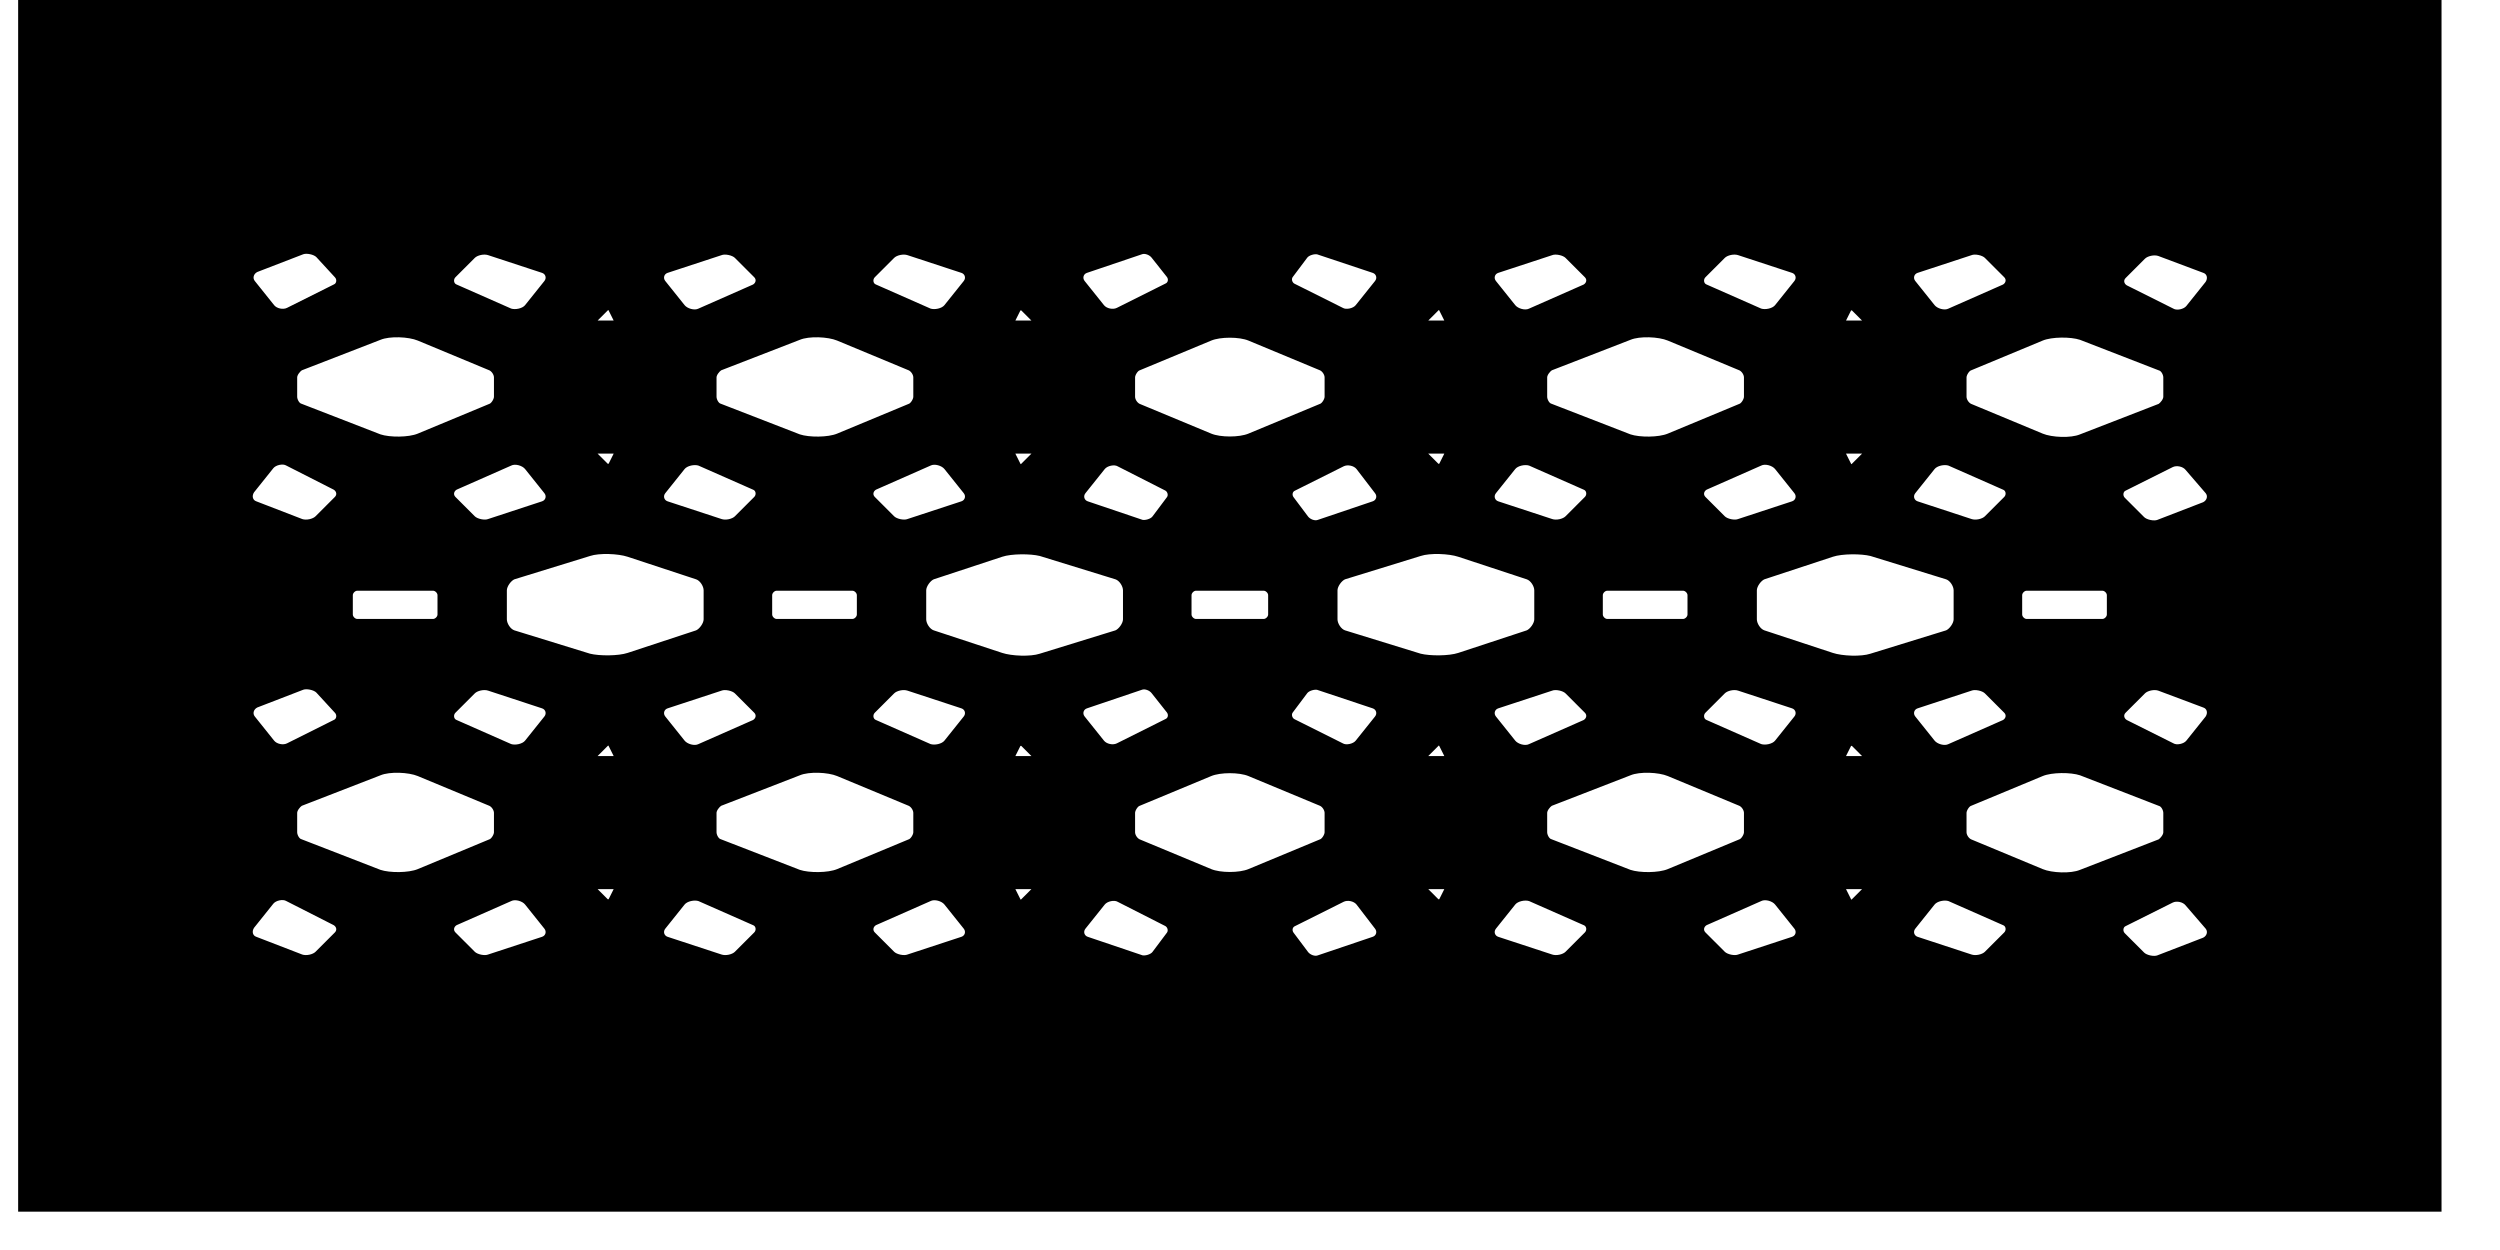 <!--

Built on 2024-03-26T15:30:23.045Z



## Param string


-->

<svg version="1.1" xmlns="http://www.w3.org/2000/svg" xmlns:xlink="http://www.w3.org/1999/xlink" width="3in" height="1.5in" viewBox="0 0 3.05 1.55"><g fill="none" fill-rule="none" stroke="none" stroke-width="none" stroke-linecap="butt" stroke-linejoin="miter" stroke-miterlimit="10" stroke-dasharray="" stroke-dashoffset="0" font-family="none" font-weight="none" font-size="none" text-anchor="none" style="mix-blend-mode: normal"><path d="M0.25,1.25l0,-1l2.5,0v1z" fill="none" fill-rule="nonzero" stroke="none" stroke-width="1"></path><path d="M0,1.5v-1.5h3v1.5zM0.583,0.457c0.004,0.002 0.007,0.007 0.007,0.011v0.024c0,0.004 -0.004,0.01 -0.007,0.011l-0.089,0.037c-0.012,0.005 -0.036,0.005 -0.048,0.001l-0.098,-0.038c-0.004,-0.001 -0.007,-0.007 -0.007,-0.011v-0.024c0,-0.004 0.004,-0.009 0.007,-0.011l0.098,-0.038c0.012,-0.005 0.036,-0.004 0.048,0.001zM0.52,0.762c0,0.004 -0.004,0.008 -0.008,0.008h-0.094c-0.004,0 -0.008,-0.004 -0.008,-0.008v-0.024c0,-0.004 0.004,-0.008 0.008,-0.008h0.094c0.004,0 0.008,0.004 0.008,0.008zM0.39,0.605c0.005,0.003 0.006,0.009 0.002,0.013l-0.024,0.024c-0.004,0.004 -0.013,0.006 -0.019,0.004l-0.057,-0.022c-0.006,-0.002 -0.008,-0.009 -0.004,-0.015l0.024,-0.03c0.004,-0.005 0.014,-0.007 0.019,-0.004zM0.652,0.61c0.004,0.005 0.002,0.012 -0.004,0.014l-0.067,0.022c-0.005,0.002 -0.015,-0 -0.019,-0.004l-0.024,-0.024c-0.004,-0.004 -0.003,-0.01 0.002,-0.013l0.068,-0.03c0.006,-0.003 0.016,-0 0.02,0.005zM0.648,0.336c0.006,0.002 0.008,0.009 0.004,0.014l-0.024,0.03c-0.004,0.005 -0.014,0.007 -0.02,0.005l-0.068,-0.03c-0.005,-0.002 -0.006,-0.009 -0.002,-0.013l0.024,-0.024c0.004,-0.004 0.013,-0.006 0.019,-0.004zM0.392,0.342c0.004,0.004 0.003,0.011 -0.002,0.013l-0.058,0.029c-0.006,0.003 -0.015,0.001 -0.019,-0.004l-0.024,-0.03c-0.004,-0.005 -0.002,-0.012 0.004,-0.015l0.057,-0.022c0.005,-0.002 0.015,0 0.019,0.004zM0.583,0.997c0.004,0.002 0.007,0.007 0.007,0.011v0.024c0,0.004 -0.004,0.01 -0.007,0.011l-0.089,0.037c-0.012,0.005 -0.036,0.005 -0.048,0.001l-0.098,-0.038c-0.004,-0.001 -0.007,-0.007 -0.007,-0.011v-0.024c0,-0.004 0.004,-0.009 0.007,-0.011l0.098,-0.038c0.012,-0.005 0.036,-0.004 0.048,0.001zM0.39,1.145c0.005,0.003 0.006,0.009 0.002,0.013l-0.024,0.024c-0.004,0.004 -0.013,0.006 -0.019,0.004l-0.057,-0.022c-0.006,-0.002 -0.008,-0.009 -0.004,-0.015l0.024,-0.03c0.004,-0.005 0.014,-0.007 0.019,-0.004zM0.652,1.15c0.004,0.005 0.002,0.012 -0.004,0.014l-0.067,0.022c-0.005,0.002 -0.015,-0 -0.019,-0.004l-0.024,-0.024c-0.004,-0.004 -0.003,-0.01 0.002,-0.013l0.068,-0.03c0.006,-0.003 0.016,-0 0.02,0.005zM0.648,0.876c0.006,0.002 0.008,0.009 0.004,0.014l-0.024,0.03c-0.004,0.005 -0.014,0.007 -0.02,0.005l-0.068,-0.03c-0.005,-0.002 -0.006,-0.009 -0.002,-0.013l0.024,-0.024c0.004,-0.004 0.013,-0.006 0.019,-0.004zM0.392,0.882c0.004,0.004 0.003,0.011 -0.002,0.013l-0.058,0.029c-0.006,0.003 -0.015,0.001 -0.019,-0.004l-0.024,-0.03c-0.004,-0.005 -0.002,-0.012 0.004,-0.015l0.057,-0.022c0.005,-0.002 0.015,0 0.019,0.004zM1.103,0.457c0.004,0.002 0.007,0.007 0.007,0.011v0.024c0,0.004 -0.004,0.01 -0.007,0.011l-0.089,0.037c-0.012,0.005 -0.036,0.005 -0.048,0.001l-0.098,-0.038c-0.004,-0.001 -0.007,-0.007 -0.007,-0.011v-0.024c0,-0.004 0.004,-0.009 0.007,-0.011l0.098,-0.038c0.012,-0.005 0.036,-0.004 0.048,0.001zM1.04,0.762c0,0.004 -0.004,0.008 -0.008,0.008h-0.094c-0.004,0 -0.008,-0.004 -0.008,-0.008v-0.024c0,-0.004 0.004,-0.008 0.008,-0.008h0.094c0.004,0 0.008,0.004 0.008,0.008zM0.91,0.605c0.005,0.002 0.006,0.009 0.002,0.013l-0.024,0.024c-0.004,0.004 -0.013,0.006 -0.019,0.004l-0.067,-0.022c-0.006,-0.002 -0.008,-0.009 -0.004,-0.014l0.024,-0.03c0.004,-0.005 0.014,-0.007 0.02,-0.005zM1.172,0.61c0.004,0.005 0.002,0.012 -0.004,0.014l-0.067,0.022c-0.005,0.002 -0.015,-0 -0.019,-0.004l-0.024,-0.024c-0.004,-0.004 -0.003,-0.01 0.002,-0.013l0.068,-0.03c0.006,-0.003 0.016,-0 0.02,0.005zM1.168,0.336c0.006,0.002 0.008,0.009 0.004,0.014l-0.024,0.03c-0.004,0.005 -0.014,0.007 -0.02,0.005l-0.068,-0.03c-0.005,-0.002 -0.006,-0.009 -0.002,-0.013l0.024,-0.024c0.004,-0.004 0.013,-0.006 0.019,-0.004zM0.912,0.342c0.004,0.004 0.003,0.01 -0.002,0.013l-0.068,0.03c-0.006,0.003 -0.016,0 -0.02,-0.005l-0.024,-0.03c-0.004,-0.005 -0.002,-0.012 0.004,-0.014l0.067,-0.022c0.005,-0.002 0.015,0 0.019,0.004zM0.732,0.576c-0.001,0.002 -0.004,0.002 -0.005,0.001l-0.013,-0.013c-0.002,-0.002 -0.001,-0.004 0.002,-0.004h0.02c0.002,0 0.003,0.002 0.002,0.004zM1.243,0.577c-0.002,0.002 -0.004,0.001 -0.005,-0.001l-0.006,-0.012c-0.001,-0.002 0,-0.004 0.002,-0.004h0.02c0.003,0 0.004,0.002 0.002,0.004zM1.256,0.396c0.002,0.002 0.001,0.004 -0.002,0.004h-0.02c-0.002,0 -0.003,-0.002 -0.002,-0.004l0.006,-0.012c0.001,-0.002 0.004,-0.002 0.005,-0.001zM0.738,0.396c0.001,0.002 -0,0.004 -0.002,0.004h-0.02c-0.003,0 -0.004,-0.002 -0.002,-0.004l0.013,-0.013c0.002,-0.002 0.004,-0.001 0.005,0.001zM0.839,0.716c0.006,0.002 0.011,0.01 0.011,0.016v0.036c0,0.006 -0.006,0.014 -0.011,0.016l-0.085,0.028c-0.012,0.004 -0.036,0.004 -0.048,0.001l-0.094,-0.029c-0.006,-0.002 -0.011,-0.01 -0.011,-0.016v-0.036c0,-0.006 0.006,-0.014 0.011,-0.016l0.094,-0.029c0.012,-0.004 0.036,-0.003 0.048,0.001zM1.359,0.716c0.006,0.002 0.011,0.01 0.011,0.016v0.036c0,0.006 -0.006,0.014 -0.011,0.016l-0.094,0.029c-0.012,0.004 -0.036,0.003 -0.048,-0.001l-0.085,-0.028c-0.006,-0.002 -0.011,-0.01 -0.011,-0.016v-0.036c0,-0.006 0.006,-0.014 0.011,-0.016l0.085,-0.028c0.012,-0.004 0.036,-0.004 0.048,-0.001zM1.103,0.997c0.004,0.002 0.007,0.007 0.007,0.011v0.024c0,0.004 -0.004,0.01 -0.007,0.011l-0.089,0.037c-0.012,0.005 -0.036,0.005 -0.048,0.001l-0.098,-0.038c-0.004,-0.001 -0.007,-0.007 -0.007,-0.011v-0.024c0,-0.004 0.004,-0.009 0.007,-0.011l0.098,-0.038c0.012,-0.005 0.036,-0.004 0.048,0.001zM0.91,1.145c0.005,0.002 0.006,0.009 0.002,0.013l-0.024,0.024c-0.004,0.004 -0.013,0.006 -0.019,0.004l-0.067,-0.022c-0.006,-0.002 -0.008,-0.009 -0.004,-0.014l0.024,-0.03c0.004,-0.005 0.014,-0.007 0.02,-0.005zM1.172,1.15c0.004,0.005 0.002,0.012 -0.004,0.014l-0.067,0.022c-0.005,0.002 -0.015,-0 -0.019,-0.004l-0.024,-0.024c-0.004,-0.004 -0.003,-0.01 0.002,-0.013l0.068,-0.03c0.006,-0.003 0.016,-0 0.02,0.005zM1.168,0.876c0.006,0.002 0.008,0.009 0.004,0.014l-0.024,0.03c-0.004,0.005 -0.014,0.007 -0.02,0.005l-0.068,-0.03c-0.005,-0.002 -0.006,-0.009 -0.002,-0.013l0.024,-0.024c0.004,-0.004 0.013,-0.006 0.019,-0.004zM0.912,0.882c0.004,0.004 0.003,0.01 -0.002,0.013l-0.068,0.03c-0.006,0.003 -0.016,0 -0.02,-0.005l-0.024,-0.03c-0.004,-0.005 -0.002,-0.012 0.004,-0.014l0.067,-0.022c0.005,-0.002 0.015,0 0.019,0.004zM0.732,1.116c-0.001,0.002 -0.004,0.002 -0.005,0.001l-0.013,-0.013c-0.002,-0.002 -0.001,-0.004 0.002,-0.004h0.02c0.002,0 0.003,0.002 0.002,0.004zM1.243,1.117c-0.002,0.002 -0.004,0.001 -0.005,-0.001l-0.006,-0.012c-0.001,-0.002 0,-0.004 0.002,-0.004h0.02c0.003,0 0.004,0.002 0.002,0.004zM1.256,0.936c0.002,0.002 0.001,0.004 -0.002,0.004h-0.02c-0.002,0 -0.003,-0.002 -0.002,-0.004l0.006,-0.012c0.001,-0.002 0.004,-0.002 0.005,-0.001zM0.738,0.936c0.001,0.002 -0,0.004 -0.002,0.004h-0.02c-0.003,0 -0.004,-0.002 -0.002,-0.004l0.013,-0.013c0.002,-0.002 0.004,-0.001 0.005,0.001zM1.613,0.457c0.004,0.002 0.007,0.007 0.007,0.011v0.024c0,0.004 -0.004,0.01 -0.007,0.011l-0.089,0.037c-0.012,0.005 -0.036,0.005 -0.048,0l-0.089,-0.037c-0.004,-0.002 -0.007,-0.007 -0.007,-0.011v-0.024c0,-0.004 0.004,-0.01 0.007,-0.011l0.089,-0.037c0.012,-0.005 0.036,-0.005 0.048,0zM1.55,0.762c0,0.004 -0.004,0.008 -0.008,0.008h-0.084c-0.004,0 -0.008,-0.004 -0.008,-0.008v-0.024c0,-0.004 0.004,-0.008 0.008,-0.008h0.084c0.004,0 0.008,0.004 0.008,0.008zM1.421,0.606c0.004,0.002 0.006,0.008 0.003,0.012l-0.018,0.024c-0.003,0.004 -0.011,0.006 -0.015,0.005l-0.068,-0.023c-0.006,-0.002 -0.008,-0.009 -0.004,-0.014l0.024,-0.03c0.004,-0.005 0.014,-0.007 0.019,-0.004zM1.682,0.61c0.004,0.005 0.002,0.012 -0.004,0.014l-0.068,0.023c-0.005,0.002 -0.012,-0.001 -0.015,-0.005l-0.018,-0.024c-0.003,-0.004 -0.002,-0.01 0.003,-0.012l0.06,-0.03c0.006,-0.003 0.015,-0.001 0.019,0.004zM1.678,0.336c0.006,0.002 0.008,0.009 0.004,0.014l-0.024,0.03c-0.004,0.005 -0.014,0.007 -0.019,0.004l-0.06,-0.03c-0.004,-0.002 -0.006,-0.008 -0.003,-0.012l0.018,-0.024c0.003,-0.004 0.011,-0.006 0.015,-0.005zM1.424,0.342c0.003,0.004 0.002,0.01 -0.003,0.012l-0.06,0.03c-0.006,0.003 -0.015,0.001 -0.019,-0.004l-0.024,-0.03c-0.004,-0.005 -0.002,-0.012 0.004,-0.014l0.068,-0.023c0.005,-0.002 0.012,0.001 0.015,0.005zM1.613,0.997c0.004,0.002 0.007,0.007 0.007,0.011v0.024c0,0.004 -0.004,0.01 -0.007,0.011l-0.089,0.037c-0.012,0.005 -0.036,0.005 -0.048,0l-0.089,-0.037c-0.004,-0.002 -0.007,-0.007 -0.007,-0.011v-0.024c0,-0.004 0.004,-0.01 0.007,-0.011l0.089,-0.037c0.012,-0.005 0.036,-0.005 0.048,0zM1.421,1.146c0.004,0.002 0.006,0.008 0.003,0.012l-0.018,0.024c-0.003,0.004 -0.011,0.006 -0.015,0.005l-0.068,-0.023c-0.006,-0.002 -0.008,-0.009 -0.004,-0.014l0.024,-0.03c0.004,-0.005 0.014,-0.007 0.019,-0.004zM1.682,1.15c0.004,0.005 0.002,0.012 -0.004,0.014l-0.068,0.023c-0.005,0.002 -0.012,-0.001 -0.015,-0.005l-0.018,-0.024c-0.003,-0.004 -0.002,-0.01 0.003,-0.012l0.06,-0.03c0.006,-0.003 0.015,-0.001 0.019,0.004zM1.678,0.876c0.006,0.002 0.008,0.009 0.004,0.014l-0.024,0.03c-0.004,0.005 -0.014,0.007 -0.019,0.004l-0.06,-0.03c-0.004,-0.002 -0.006,-0.008 -0.003,-0.012l0.018,-0.024c0.003,-0.004 0.011,-0.006 0.015,-0.005zM1.424,0.882c0.003,0.004 0.002,0.01 -0.003,0.012l-0.06,0.03c-0.006,0.003 -0.015,0.001 -0.019,-0.004l-0.024,-0.03c-0.004,-0.005 -0.002,-0.012 0.004,-0.014l0.068,-0.023c0.005,-0.002 0.012,0.001 0.015,0.005zM2.133,0.457c0.004,0.002 0.007,0.007 0.007,0.011v0.024c0,0.004 -0.004,0.01 -0.007,0.011l-0.089,0.037c-0.012,0.005 -0.036,0.005 -0.048,0.001l-0.098,-0.038c-0.004,-0.001 -0.007,-0.007 -0.007,-0.011v-0.024c0,-0.004 0.004,-0.009 0.007,-0.011l0.098,-0.038c0.012,-0.005 0.036,-0.004 0.048,0.001zM2.07,0.762c0,0.004 -0.004,0.008 -0.008,0.008h-0.094c-0.004,0 -0.008,-0.004 -0.008,-0.008v-0.024c0,-0.004 0.004,-0.008 0.008,-0.008h0.094c0.004,0 0.008,0.004 0.008,0.008zM1.94,0.605c0.005,0.002 0.006,0.009 0.002,0.013l-0.024,0.024c-0.004,0.004 -0.013,0.006 -0.019,0.004l-0.067,-0.022c-0.006,-0.002 -0.008,-0.009 -0.004,-0.014l0.024,-0.03c0.004,-0.005 0.014,-0.007 0.02,-0.005zM2.202,0.61c0.004,0.005 0.002,0.012 -0.004,0.014l-0.067,0.022c-0.005,0.002 -0.015,-0 -0.019,-0.004l-0.024,-0.024c-0.004,-0.004 -0.003,-0.01 0.002,-0.013l0.068,-0.03c0.006,-0.003 0.016,-0 0.02,0.005zM2.198,0.336c0.006,0.002 0.008,0.009 0.004,0.014l-0.024,0.03c-0.004,0.005 -0.014,0.007 -0.02,0.005l-0.068,-0.03c-0.005,-0.002 -0.006,-0.009 -0.002,-0.013l0.024,-0.024c0.004,-0.004 0.013,-0.006 0.019,-0.004zM1.942,0.342c0.004,0.004 0.003,0.01 -0.002,0.013l-0.068,0.03c-0.006,0.003 -0.016,0 -0.02,-0.005l-0.024,-0.03c-0.004,-0.005 -0.002,-0.012 0.004,-0.014l0.067,-0.022c0.005,-0.002 0.015,0 0.019,0.004zM1.762,0.576c-0.001,0.002 -0.004,0.002 -0.005,0.001l-0.013,-0.013c-0.002,-0.002 -0.001,-0.004 0.002,-0.004h0.02c0.002,0 0.003,0.002 0.002,0.004zM2.273,0.577c-0.002,0.002 -0.004,0.001 -0.005,-0.001l-0.006,-0.012c-0.001,-0.002 0,-0.004 0.002,-0.004h0.02c0.003,0 0.004,0.002 0.002,0.004zM2.286,0.396c0.002,0.002 0.001,0.004 -0.002,0.004h-0.02c-0.002,0 -0.003,-0.002 -0.002,-0.004l0.006,-0.012c0.001,-0.002 0.004,-0.002 0.005,-0.001zM1.768,0.396c0.001,0.002 -0,0.004 -0.002,0.004h-0.02c-0.003,0 -0.004,-0.002 -0.002,-0.004l0.013,-0.013c0.002,-0.002 0.004,-0.001 0.005,0.001zM1.869,0.716c0.006,0.002 0.011,0.01 0.011,0.016v0.036c0,0.006 -0.006,0.014 -0.011,0.016l-0.085,0.028c-0.012,0.004 -0.036,0.004 -0.048,0.001l-0.094,-0.029c-0.006,-0.002 -0.011,-0.01 -0.011,-0.016v-0.036c0,-0.006 0.006,-0.014 0.011,-0.016l0.094,-0.029c0.012,-0.004 0.036,-0.003 0.048,0.001zM2.389,0.716c0.006,0.002 0.011,0.01 0.011,0.016v0.036c0,0.006 -0.006,0.014 -0.011,0.016l-0.094,0.029c-0.012,0.004 -0.036,0.003 -0.048,-0.001l-0.085,-0.028c-0.006,-0.002 -0.011,-0.01 -0.011,-0.016v-0.036c0,-0.006 0.006,-0.014 0.011,-0.016l0.085,-0.028c0.012,-0.004 0.036,-0.004 0.048,-0.001zM2.133,0.997c0.004,0.002 0.007,0.007 0.007,0.011v0.024c0,0.004 -0.004,0.01 -0.007,0.011l-0.089,0.037c-0.012,0.005 -0.036,0.005 -0.048,0.001l-0.098,-0.038c-0.004,-0.001 -0.007,-0.007 -0.007,-0.011v-0.024c0,-0.004 0.004,-0.009 0.007,-0.011l0.098,-0.038c0.012,-0.005 0.036,-0.004 0.048,0.001zM1.94,1.145c0.005,0.002 0.006,0.009 0.002,0.013l-0.024,0.024c-0.004,0.004 -0.013,0.006 -0.019,0.004l-0.067,-0.022c-0.006,-0.002 -0.008,-0.009 -0.004,-0.014l0.024,-0.03c0.004,-0.005 0.014,-0.007 0.02,-0.005zM2.202,1.15c0.004,0.005 0.002,0.012 -0.004,0.014l-0.067,0.022c-0.005,0.002 -0.015,-0 -0.019,-0.004l-0.024,-0.024c-0.004,-0.004 -0.003,-0.01 0.002,-0.013l0.068,-0.03c0.006,-0.003 0.016,-0 0.02,0.005zM2.198,0.876c0.006,0.002 0.008,0.009 0.004,0.014l-0.024,0.03c-0.004,0.005 -0.014,0.007 -0.02,0.005l-0.068,-0.03c-0.005,-0.002 -0.006,-0.009 -0.002,-0.013l0.024,-0.024c0.004,-0.004 0.013,-0.006 0.019,-0.004zM1.942,0.882c0.004,0.004 0.003,0.01 -0.002,0.013l-0.068,0.03c-0.006,0.003 -0.016,0 -0.02,-0.005l-0.024,-0.03c-0.004,-0.005 -0.002,-0.012 0.004,-0.014l0.067,-0.022c0.005,-0.002 0.015,0 0.019,0.004zM1.762,1.116c-0.001,0.002 -0.004,0.002 -0.005,0.001l-0.013,-0.013c-0.002,-0.002 -0.001,-0.004 0.002,-0.004h0.02c0.002,0 0.003,0.002 0.002,0.004zM2.273,1.117c-0.002,0.002 -0.004,0.001 -0.005,-0.001l-0.006,-0.012c-0.001,-0.002 0,-0.004 0.002,-0.004h0.02c0.003,0 0.004,0.002 0.002,0.004zM2.286,0.936c0.002,0.002 0.001,0.004 -0.002,0.004h-0.02c-0.002,0 -0.003,-0.002 -0.002,-0.004l0.006,-0.012c0.001,-0.002 0.004,-0.002 0.005,-0.001zM1.768,0.936c0.001,0.002 -0,0.004 -0.002,0.004h-0.02c-0.003,0 -0.004,-0.002 -0.002,-0.004l0.013,-0.013c0.002,-0.002 0.004,-0.001 0.005,0.001zM2.653,0.457c0.004,0.001 0.007,0.007 0.007,0.011v0.024c0,0.004 -0.004,0.009 -0.007,0.011l-0.098,0.038c-0.012,0.005 -0.036,0.004 -0.048,-0.001l-0.089,-0.037c-0.004,-0.002 -0.007,-0.007 -0.007,-0.011v-0.024c0,-0.004 0.004,-0.01 0.007,-0.011l0.089,-0.037c0.012,-0.005 0.036,-0.005 0.048,-0.001zM2.59,0.762c0,0.004 -0.004,0.008 -0.008,0.008h-0.094c-0.004,0 -0.008,-0.004 -0.008,-0.008v-0.024c0,-0.004 0.004,-0.008 0.008,-0.008h0.094c0.004,0 0.008,0.004 0.008,0.008zM2.46,0.605c0.005,0.002 0.006,0.009 0.002,0.013l-0.024,0.024c-0.004,0.004 -0.013,0.006 -0.019,0.004l-0.067,-0.022c-0.006,-0.002 -0.008,-0.009 -0.004,-0.014l0.024,-0.03c0.004,-0.005 0.014,-0.007 0.02,-0.005zM2.712,0.61c0.004,0.005 0.002,0.012 -0.004,0.015l-0.057,0.022c-0.005,0.002 -0.015,-0 -0.019,-0.004l-0.024,-0.024c-0.004,-0.004 -0.003,-0.011 0.002,-0.013l0.058,-0.029c0.006,-0.003 0.015,-0.001 0.019,0.004zM2.708,0.336c0.006,0.002 0.008,0.009 0.004,0.015l-0.024,0.03c-0.004,0.005 -0.014,0.007 -0.019,0.004l-0.058,-0.029c-0.005,-0.003 -0.006,-0.009 -0.002,-0.013l0.024,-0.024c0.004,-0.004 0.013,-0.006 0.019,-0.004zM2.462,0.342c0.004,0.004 0.003,0.01 -0.002,0.013l-0.068,0.03c-0.006,0.003 -0.016,0 -0.02,-0.005l-0.024,-0.03c-0.004,-0.005 -0.002,-0.012 0.004,-0.014l0.067,-0.022c0.005,-0.002 0.015,0 0.019,0.004zM2.653,0.997c0.004,0.001 0.007,0.007 0.007,0.011v0.024c0,0.004 -0.004,0.009 -0.007,0.011l-0.098,0.038c-0.012,0.005 -0.036,0.004 -0.048,-0.001l-0.089,-0.037c-0.004,-0.002 -0.007,-0.007 -0.007,-0.011v-0.024c0,-0.004 0.004,-0.01 0.007,-0.011l0.089,-0.037c0.012,-0.005 0.036,-0.005 0.048,-0.001zM2.46,1.145c0.005,0.002 0.006,0.009 0.002,0.013l-0.024,0.024c-0.004,0.004 -0.013,0.006 -0.019,0.004l-0.067,-0.022c-0.006,-0.002 -0.008,-0.009 -0.004,-0.014l0.024,-0.03c0.004,-0.005 0.014,-0.007 0.02,-0.005zM2.712,1.15c0.004,0.005 0.002,0.012 -0.004,0.015l-0.057,0.022c-0.005,0.002 -0.015,-0 -0.019,-0.004l-0.024,-0.024c-0.004,-0.004 -0.003,-0.011 0.002,-0.013l0.058,-0.029c0.006,-0.003 0.015,-0.001 0.019,0.004zM2.708,0.875c0.006,0.002 0.008,0.009 0.004,0.015l-0.024,0.03c-0.004,0.005 -0.014,0.007 -0.019,0.004l-0.058,-0.029c-0.005,-0.003 -0.006,-0.009 -0.002,-0.013l0.024,-0.024c0.004,-0.004 0.013,-0.006 0.019,-0.004zM2.462,0.882c0.004,0.004 0.003,0.01 -0.002,0.013l-0.068,0.03c-0.006,0.003 -0.016,0 -0.02,-0.005l-0.024,-0.03c-0.004,-0.005 -0.002,-0.012 0.004,-0.014l0.067,-0.022c0.005,-0.002 0.015,0 0.019,0.004z" fill="#000000" fill-rule="evenodd" stroke="#000000" stroke-width="0.005"></path></g></svg>